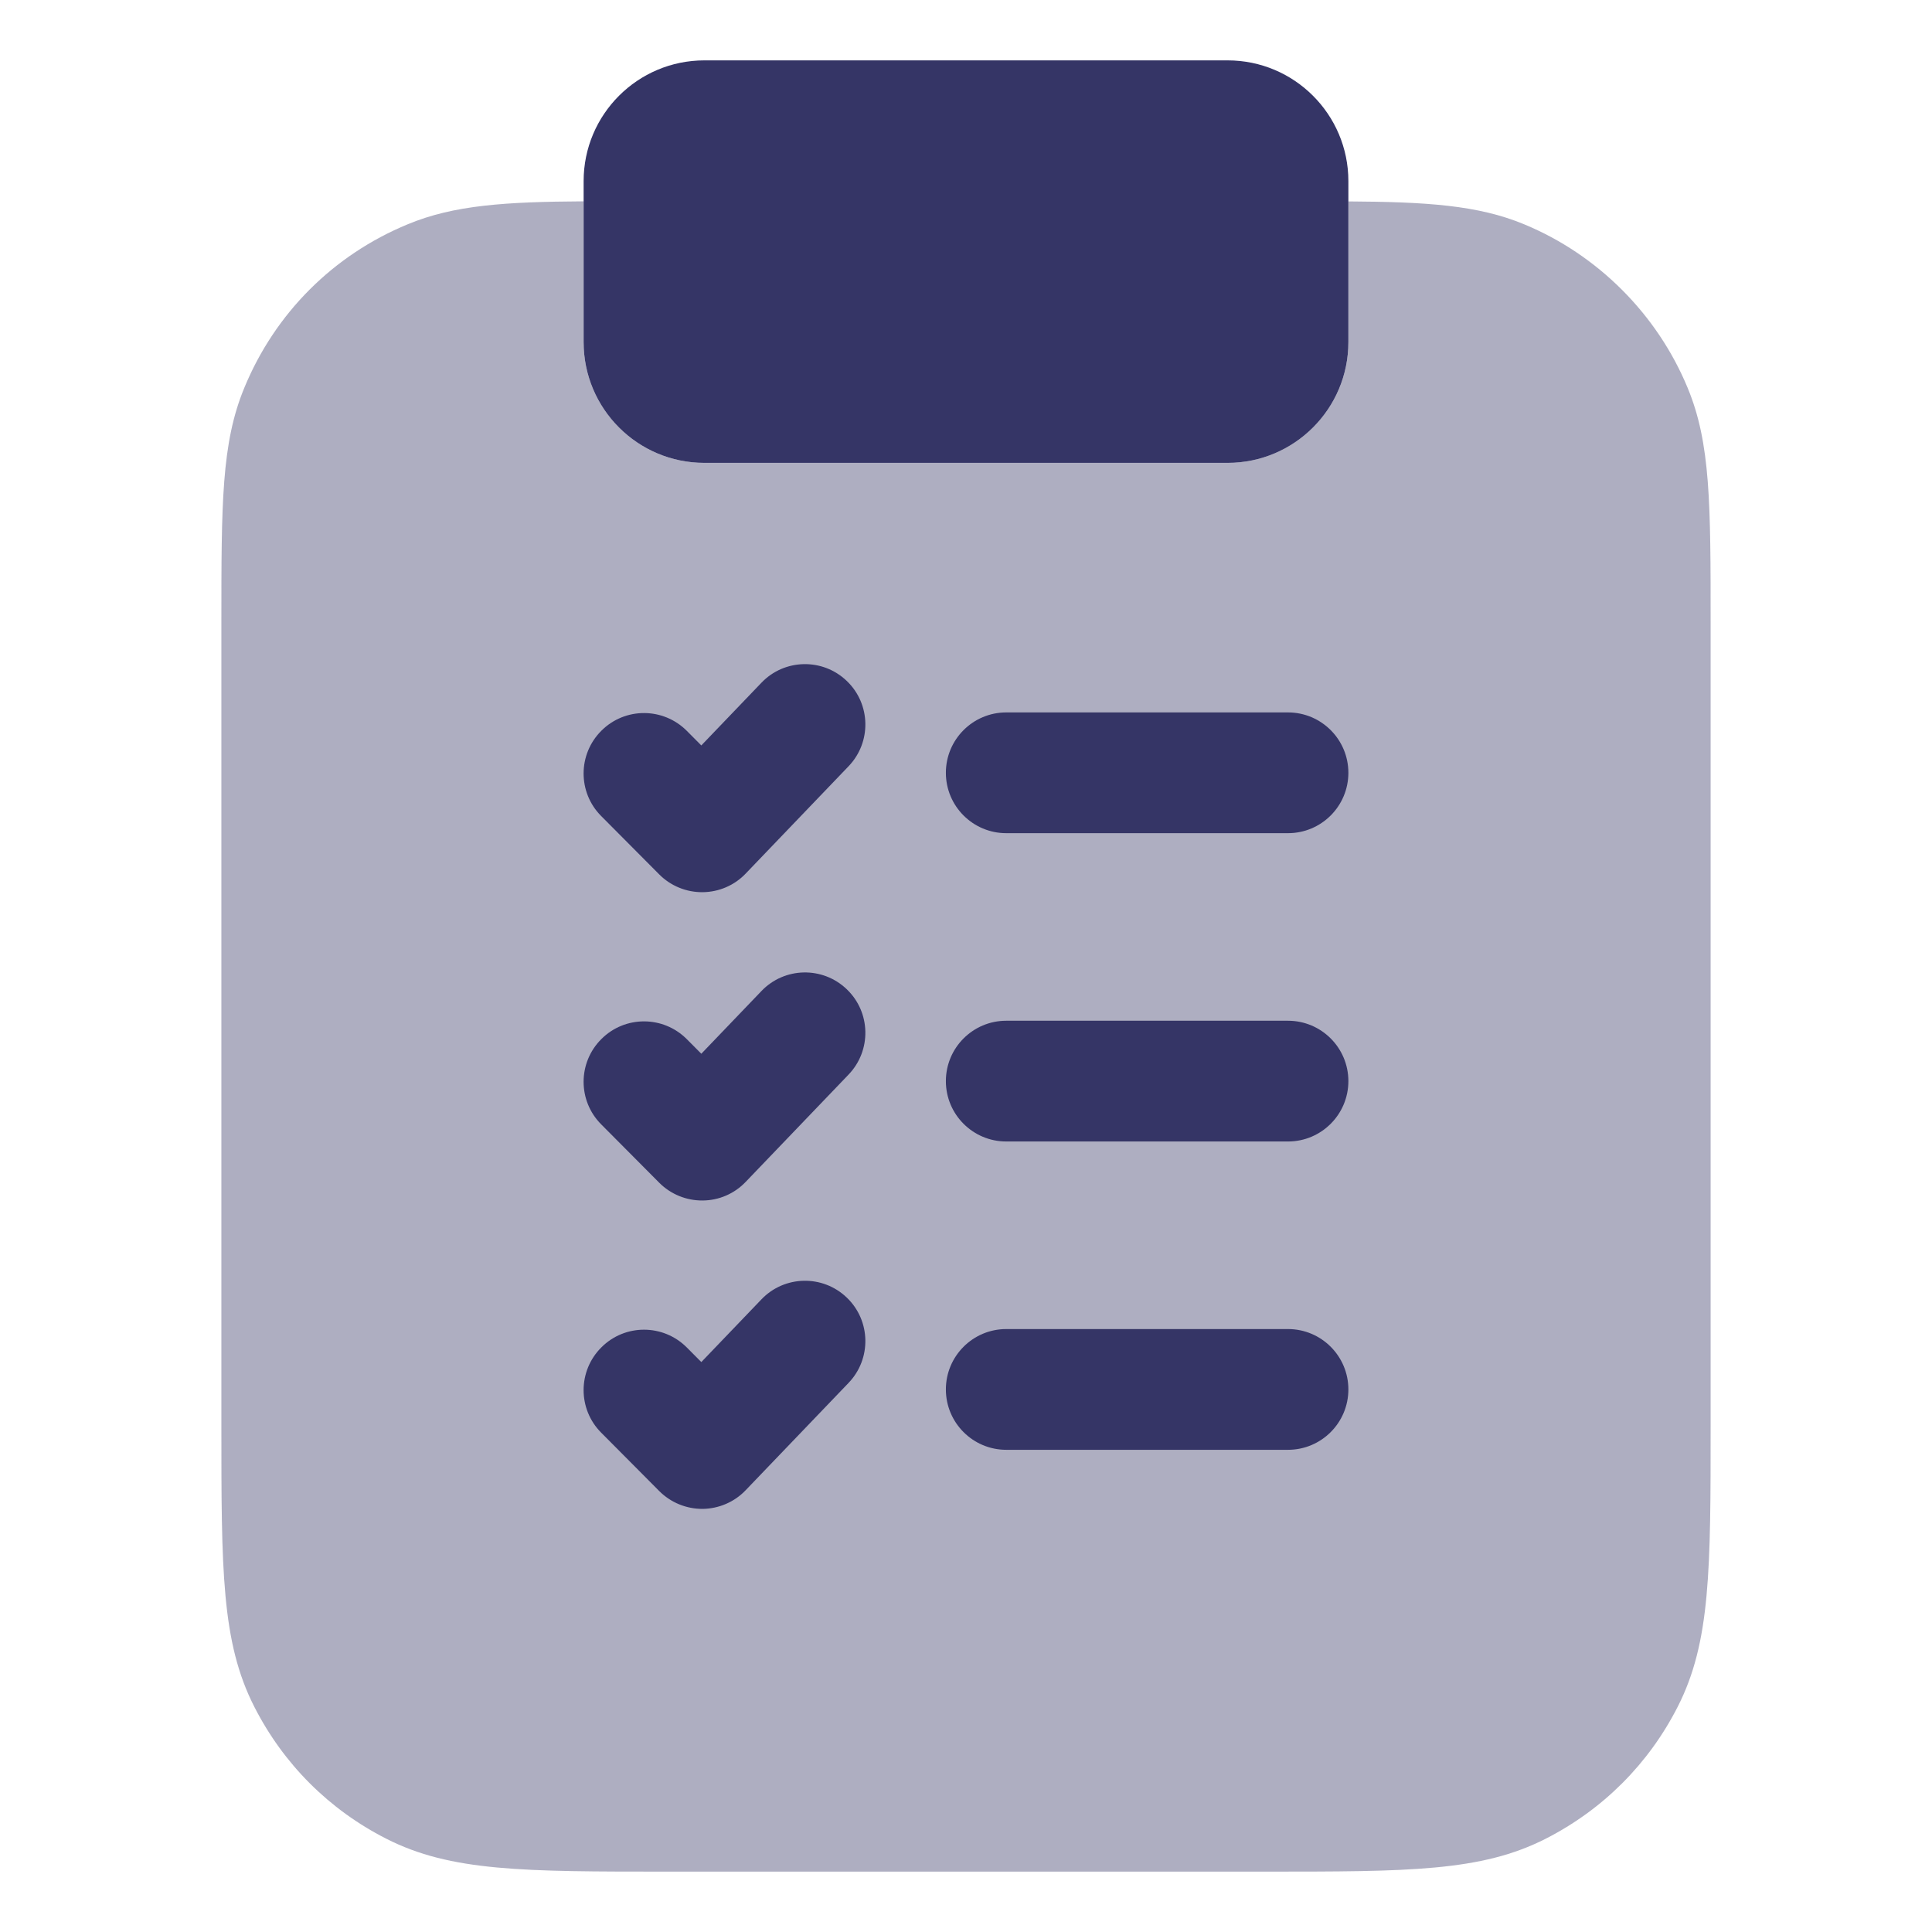 <svg width="24" height="24" viewBox="0 0 24 24" fill="none" xmlns="http://www.w3.org/2000/svg">
<path opacity="0.4" d="M7.25 2.501V4.25C7.25 5.078 7.922 5.75 8.75 5.75H15.25C16.078 5.75 16.75 5.078 16.75 4.25V2.502C17.713 2.508 18.36 2.547 18.935 2.787C19.847 3.164 20.587 3.905 20.964 4.817C21.25 5.505 21.25 6.256 21.25 7.752V17.7C21.25 19.498 21.25 20.4 20.841 21.202C20.48 21.911 19.913 22.478 19.202 22.841C18.4 23.25 17.498 23.25 15.7 23.25H8.3C6.502 23.25 5.6 23.25 4.798 22.841C4.088 22.48 3.521 21.913 3.159 21.202C2.75 20.4 2.75 19.498 2.75 17.7V7.75C2.75 6.254 2.75 5.504 3.036 4.815C3.418 3.89 4.14 3.168 5.065 2.786C5.64 2.546 6.288 2.507 7.25 2.501Z" fill="#353566"/>
<path d="M8.75 0.75C7.922 0.75 7.25 1.422 7.25 2.25V4.25C7.25 5.078 7.922 5.75 8.75 5.75H15.25C16.078 5.75 16.75 5.078 16.75 4.25V2.25C16.75 1.422 16.078 0.75 15.25 0.75H8.75Z" fill="#353566"/>
<path d="M10.519 8.459C10.818 8.745 10.828 9.22 10.541 9.519L9.263 10.852C9.124 10.998 8.931 11.081 8.729 11.083C8.527 11.085 8.333 11.006 8.19 10.863L7.468 10.137C7.176 9.844 7.177 9.369 7.471 9.077C7.764 8.784 8.239 8.785 8.532 9.079L8.712 9.26L9.459 8.481C9.745 8.182 10.22 8.172 10.519 8.459Z" fill="#353566"/>
<path d="M12.5 8.85C12.086 8.85 11.75 9.186 11.75 9.6C11.75 10.014 12.086 10.35 12.5 10.35H16C16.414 10.35 16.75 10.014 16.75 9.6C16.75 9.186 16.414 8.85 16 8.85H12.5Z" fill="#353566"/>
<path d="M10.519 12.289C10.818 12.575 10.828 13.05 10.541 13.349L9.263 14.682C9.124 14.828 8.931 14.912 8.729 14.913C8.527 14.915 8.333 14.836 8.19 14.693L7.468 13.967C7.176 13.674 7.177 13.199 7.471 12.907C7.764 12.614 8.239 12.615 8.532 12.909L8.712 13.09L9.459 12.311C9.745 12.012 10.22 12.002 10.519 12.289Z" fill="#353566"/>
<path d="M12.5 12.68C12.086 12.68 11.75 13.016 11.75 13.43C11.75 13.844 12.086 14.18 12.5 14.18H16C16.414 14.18 16.75 13.844 16.75 13.43C16.75 13.016 16.414 12.68 16 12.68H12.5Z" fill="#353566"/>
<path d="M10.519 16.119C10.818 16.405 10.828 16.88 10.541 17.179L9.263 18.512C9.124 18.658 8.931 18.741 8.729 18.744C8.527 18.745 8.333 18.666 8.19 18.523L7.468 17.797C7.176 17.504 7.177 17.029 7.471 16.737C7.764 16.444 8.239 16.445 8.532 16.739L8.712 16.92L9.459 16.141C9.745 15.842 10.22 15.832 10.519 16.119Z" fill="#353566"/>
<path d="M12.5 16.51C12.086 16.51 11.75 16.846 11.75 17.26C11.75 17.674 12.086 18.01 12.5 18.01H16C16.414 18.01 16.75 17.674 16.75 17.26C16.75 16.846 16.414 16.51 16 16.51H12.5Z" fill="#353566"/>
</svg>
